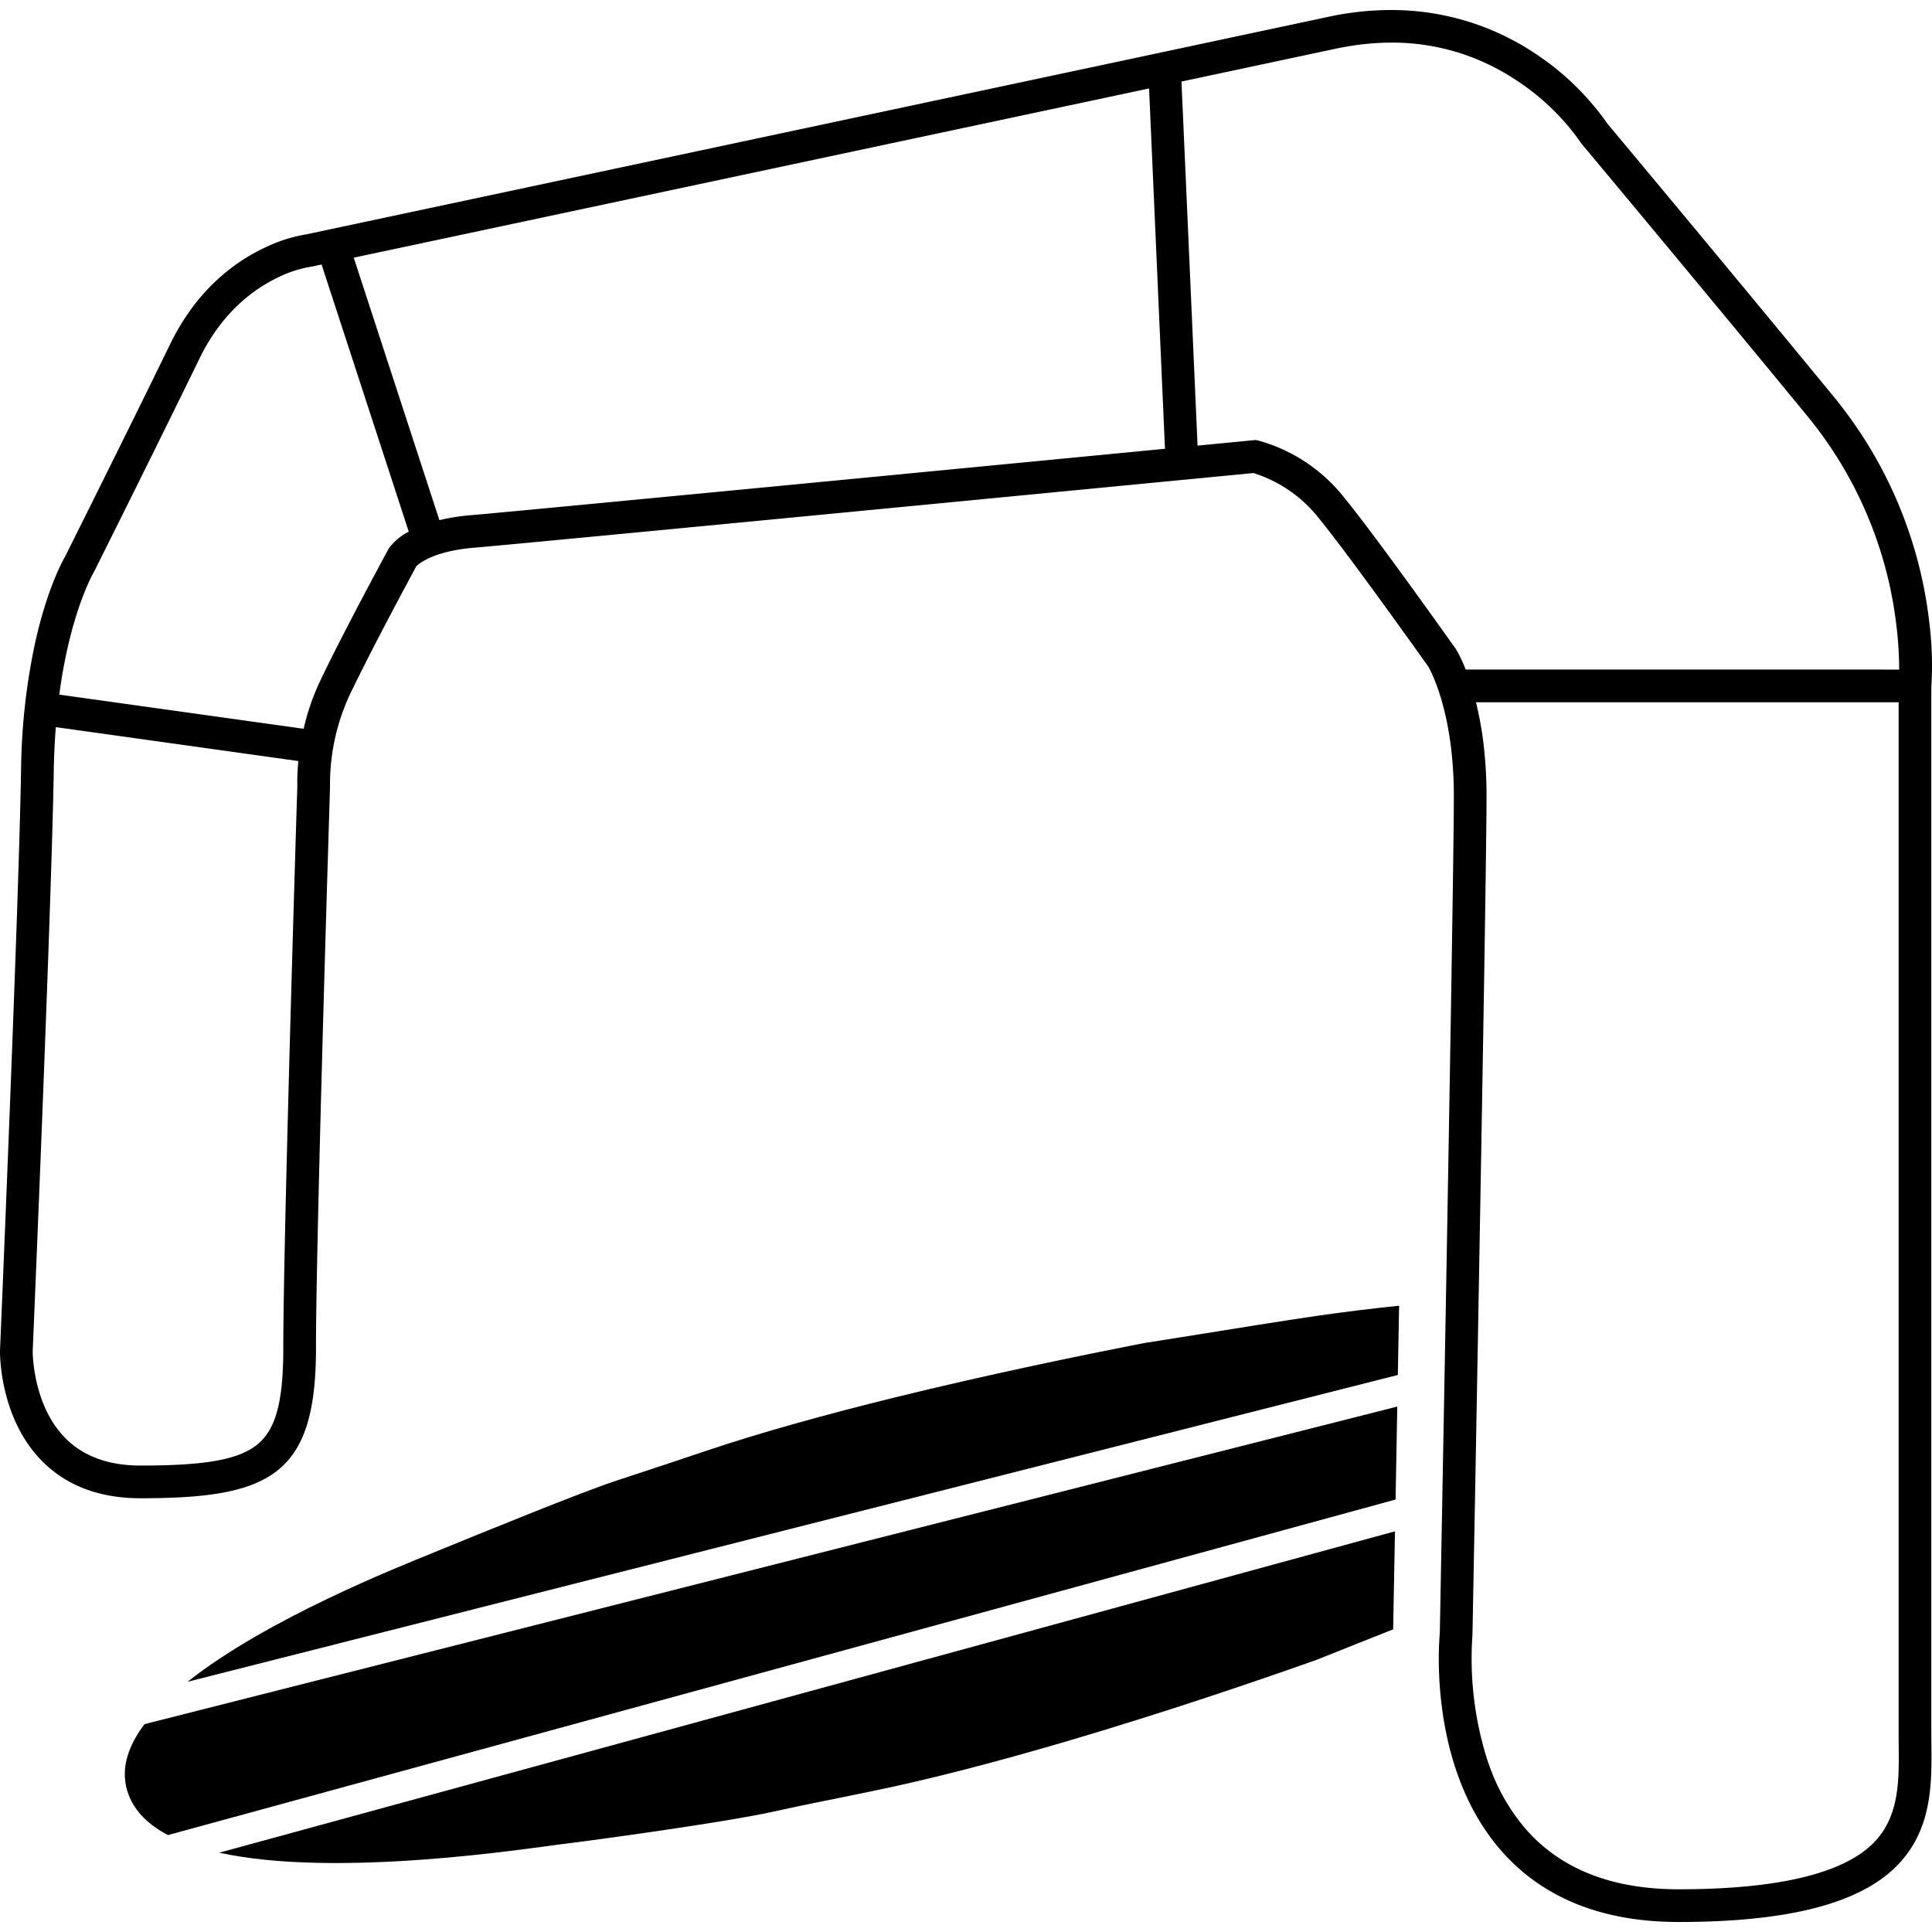 <svg id="Layer_1" data-name="Layer 1" xmlns="http://www.w3.org/2000/svg" width="216" height="216" viewBox="0 0 500 500"><defs><style>.cls-1{fill:#606060;}</style></defs><title>fun park</title><path d="M341.005,340.514c7.247-1.039,14.118-1.879,21.081-2.593-.109,6.111-.217,12.112-.326,17.92l-313.232,79.405c20.634-16.349,54.631-29.73,63.461-33.35,13.091-5.367,38.482-15.708,46.907-18.495,8.129-2.677,13.297-4.388,14.348-4.744q4.741-1.587,8.842-2.962c14.662-4.968,32.238-9.785,49.3-13.991,24.756-6.086,48.478-10.94,63.008-13.787.617-.121,1.269-.235,1.922-.368,12.88-2.007,25.856-4.17,38.161-6.062l.212-.03C336.841,341.118,338.938,340.816,341.005,340.514Z"/><path d="M56.736,479.476l304.281-83.17c-.242,13.157-.417,22.423-.471,25.372-6.503,2.575-13.115,5.192-19.667,7.827-.635.23-1.251.453-1.849.665-14.052,4.95-37.243,12.892-62.494,20.338-17.431,5.137-35.841,10.027-52.062,13.291q-4.524.933-9.737,2c-1.276.278-3.965.719-14.959,3.13-11.483,2.521-41.794,6.763-54.498,8.353C135.675,478.49,87.01,486.1,56.736,479.476Z"/><path d="M37.407,446.204l324.208-82.185c-.157,8.667-.308,16.79-.441,24.061L43.469,474.918l-.006-.006c-4.847-2.544-8.401-5.899-10.117-10.275C30.934,458.503,32.838,452.26,37.407,446.204Z"/><path d="M347.472,12.245c.925-.169,1.849-.326,2.768-.465C349.322,11.912,348.397,12.069,347.472,12.245Z"/><path d="M499.827,448.948V177.703a88.531,88.531,0,0,0-.513-16.506A112.267,112.267,0,0,0,474.63,102.734c-26.515-32.286-56.142-67.746-58.626-70.72a69.067,69.067,0,0,0-17.908-17.636,68.313,68.313,0,0,0-10.269-5.796c-.713-.326-1.444-.641-2.188-.949-1.124-.465-2.279-.907-3.475-1.324a67.288,67.288,0,0,0-22.23-3.717A77.154,77.154,0,0,0,343.852,4.339c-6.026,1.287-15.164,3.233-26.479,5.639-9.453,2.018-20.416,4.351-32.359,6.896h-.006C224.896,29.669,140.202,47.686,100.808,56.069h-.006C88.406,58.71,80.494,60.391,79.243,60.656a38.905,38.905,0,0,0-10.226,3.203C61.36,67.353,51.121,74.515,44.056,89.026c-11,22.568-26.061,52.721-27.186,54.963-.731,1.263-4.775,8.643-7.851,22.683a165.717,165.717,0,0,0-3.566,32.456v.133C4.855,235.144.056,348.268.007,349.404l-.006.109c-.012.701-.181,17.346,10.806,28.533,6.322,6.436,14.916,9.7,25.536,9.7,33.526,0,45.432-5.857,45.432-38.766,0-24.695,2.665-113.686,3.433-138.701.121-4.044.193-6.413.2-6.576l.006-.169-.006-.164a54.917,54.917,0,0,1,5.046-23.426c.272-.574.556-1.16.852-1.765,3.445-7.113,8.268-16.325,11.828-23.027,1.215-2.285,2.278-4.279,3.094-5.803.127-.235.254-.465.369-.683.175-.321.333-.616.477-.882q.163-.299.29-.544c.145-.278.266-.495.356-.665h.006a.421.421,0,0,1,.073-.073c.822-.798,4.642-3.904,14.929-4.757,1.064-.09,3.058-.266,5.845-.526,24.713-2.284,111.661-10.667,161.246-15.46,15.527-1.493,27.391-2.641,32.535-3.136.888-.084,1.571-.151,2.043-.2a34.876,34.876,0,0,1,16.47,11.133c5.591,6.793,16.705,22.115,23.402,31.447,2.883,4.007,4.944,6.914,5.397,7.555.46.797,4.303,7.785,5.899,21.275a103.969,103.969,0,0,1,.689,12.16c0,13.074-1.076,76.069-2.055,130.815-.103,5.415-.2,10.752-.29,15.95-.048,2.768-.103,5.5-.151,8.178v.006c-.151,8.51-.302,16.53-.435,23.813v.006q-.072,4.289-.151,8.22c-.193,10.359-.344,18.651-.441,23.837-.06,3.216-.097,5.24-.109,5.833-.29,3.076-2.822,35.562,16.403,56.879,10.698,11.865,25.965,17.878,45.378,17.878,28.328,0,46.798-4.744,56.474-14.511,9.175-9.253,9.06-21.335,8.969-31.048C499.84,450.876,499.827,449.903,499.827,448.948ZM76.947,203.583c-.018.544-.079,2.478-.175,5.518-.725,23.704-3.457,114.762-3.457,139.88,0,13.811-1.958,21.015-6.751,24.877-4.853,3.904-13.327,5.428-30.22,5.428-8.244,0-14.79-2.4-19.455-7.126C8.59,363.759,8.463,350.462,8.463,349.695c.145-3.367,4.78-112.816,5.439-149.382,0-.308.006-.61.012-.912.066-3.977.254-7.718.532-11.218L26.45,189.857l38.796,5.427,11.973,1.675A53.248,53.248,0,0,0,76.947,203.583Zm23.735-61.733-.2.326c-.036.079-1.523,2.811-3.681,6.866-3.929,7.361-10.099,19.093-13.985,27.264-.103.217-.206.429-.296.646a59.263,59.263,0,0,0-3.934,11.653l-12.009-1.674L27.32,181.438,15.341,179.764c.592-4.454,1.324-8.419,2.109-11.913,2.962-13.134,6.703-19.546,6.757-19.643l.169-.302c.157-.315,15.895-31.797,27.282-55.175C57.407,80.927,65.505,74.944,71.652,71.94a30.813,30.813,0,0,1,8.812-2.913l.381-.067c.127-.024.943-.2,2.381-.508l3.772,11.562,14.995,45.958,3.79,11.629A14.425,14.425,0,0,0,100.681,141.85Zm188.764-24.544c-50.92,4.914-141.887,13.683-163.561,15.666-1.765.163-3.07.278-3.856.344a53.975,53.975,0,0,0-8.316,1.3l-3.754-11.508L95.32,78.244,91.549,66.688c3.306-.707,7.307-1.554,11.895-2.533,39.461-8.395,122.365-26.031,181.946-38.711,4.11-.876,8.117-1.728,11.985-2.557l.544,12.251,3.04,68.912.538,12.088C297.816,116.496,293.778,116.889,289.445,117.306ZM484.863,476.943c-7.893,7.966-24.871,12.003-50.461,12.003-16.893,0-30.038-5.059-39.062-15.049a51.047,51.047,0,0,1-9.942-17.068q-.29-.78-.544-1.559a86.857,86.857,0,0,1-3.802-31.936l.024-.356c.006-.254.066-3.729.181-9.64.103-5.597.248-13.381.423-22.677v-.006q.073-3.943.151-8.22c.133-7.283.278-15.249.429-23.65q.073-4.026.151-8.178v-.006c.085-4.721.169-9.543.254-14.439.985-54.595,2.049-117.113,2.049-130.168a112.063,112.063,0,0,0-.634-12.16,90.406,90.406,0,0,0-2.097-12.088H491.366V448.948c0,.985.012,1.976.018,2.979C491.469,460.909,491.553,470.192,484.863,476.943ZM379.312,173.285a34.279,34.279,0,0,0-2.52-5.295l-.127-.187c-.242-.339-2.055-2.895-4.714-6.606-6.618-9.241-18.5-25.669-24.556-33.018A42.868,42.868,0,0,0,325.66,114.012l-.659-.145-.665.067c-.115.012-.931.09-2.357.23-2.405.23-6.552.629-12.052,1.16l-.532-12.088L306.307,33.35l-.544-12.245q6.31-1.342,11.985-2.55c11.955-2.545,21.595-4.6,27.868-5.935.622-.133,1.239-.26,1.855-.374.925-.175,1.849-.333,2.768-.465.611-.091,1.215-.175,1.825-.248q.906-.109,1.813-.199,3.164-.299,6.25-.302a57.384,57.384,0,0,1,23.251,4.799q1.487.653,2.956,1.396t2.907,1.571c.641.368,1.269.749,1.904,1.148.629.393,1.257.804,1.886,1.227a60.835,60.835,0,0,1,15.98,15.606l.151.248.187.223c.308.369,31.205,37.327,58.747,70.859a104.5,104.5,0,0,1,22.605,53.09,95.416,95.416,0,0,1,.804,12.088Z"/><path class="cls-1" d="M347.472,12.245c.925-.169,1.849-.326,2.768-.465C349.322,11.912,348.397,12.069,347.472,12.245Zm0,0c.925-.169,1.849-.326,2.768-.465C349.322,11.912,348.397,12.069,347.472,12.245Zm0,0c.925-.169,1.849-.326,2.768-.465C349.322,11.912,348.397,12.069,347.472,12.245Zm0,0c.925-.169,1.849-.326,2.768-.465C349.322,11.912,348.397,12.069,347.472,12.245Zm0,0c.925-.169,1.849-.326,2.768-.465C349.322,11.912,348.397,12.069,347.472,12.245Zm0,0c.925-.169,1.849-.326,2.768-.465C349.322,11.912,348.397,12.069,347.472,12.245Zm0,0c.925-.169,1.849-.326,2.768-.465C349.322,11.912,348.397,12.069,347.472,12.245Zm0,0c.925-.169,1.849-.326,2.768-.465C349.322,11.912,348.397,12.069,347.472,12.245Zm0,0c.925-.169,1.849-.326,2.768-.465C349.322,11.912,348.397,12.069,347.472,12.245Zm0,0c.925-.169,1.849-.326,2.768-.465C349.322,11.912,348.397,12.069,347.472,12.245Zm0,0c.925-.169,1.849-.326,2.768-.465C349.322,11.912,348.397,12.069,347.472,12.245Zm0,0c.925-.169,1.849-.326,2.768-.465C349.322,11.912,348.397,12.069,347.472,12.245Zm0,0c.925-.169,1.849-.326,2.768-.465C349.322,11.912,348.397,12.069,347.472,12.245Zm0,0c.925-.169,1.849-.326,2.768-.465C349.322,11.912,348.397,12.069,347.472,12.245Zm0,0c.925-.169,1.849-.326,2.768-.465C349.322,11.912,348.397,12.069,347.472,12.245Z"/><path class="cls-1" d="M107.722,146.577c-.091.169-.212.387-.356.665.151-.278.272-.495.362-.665Z"/></svg>